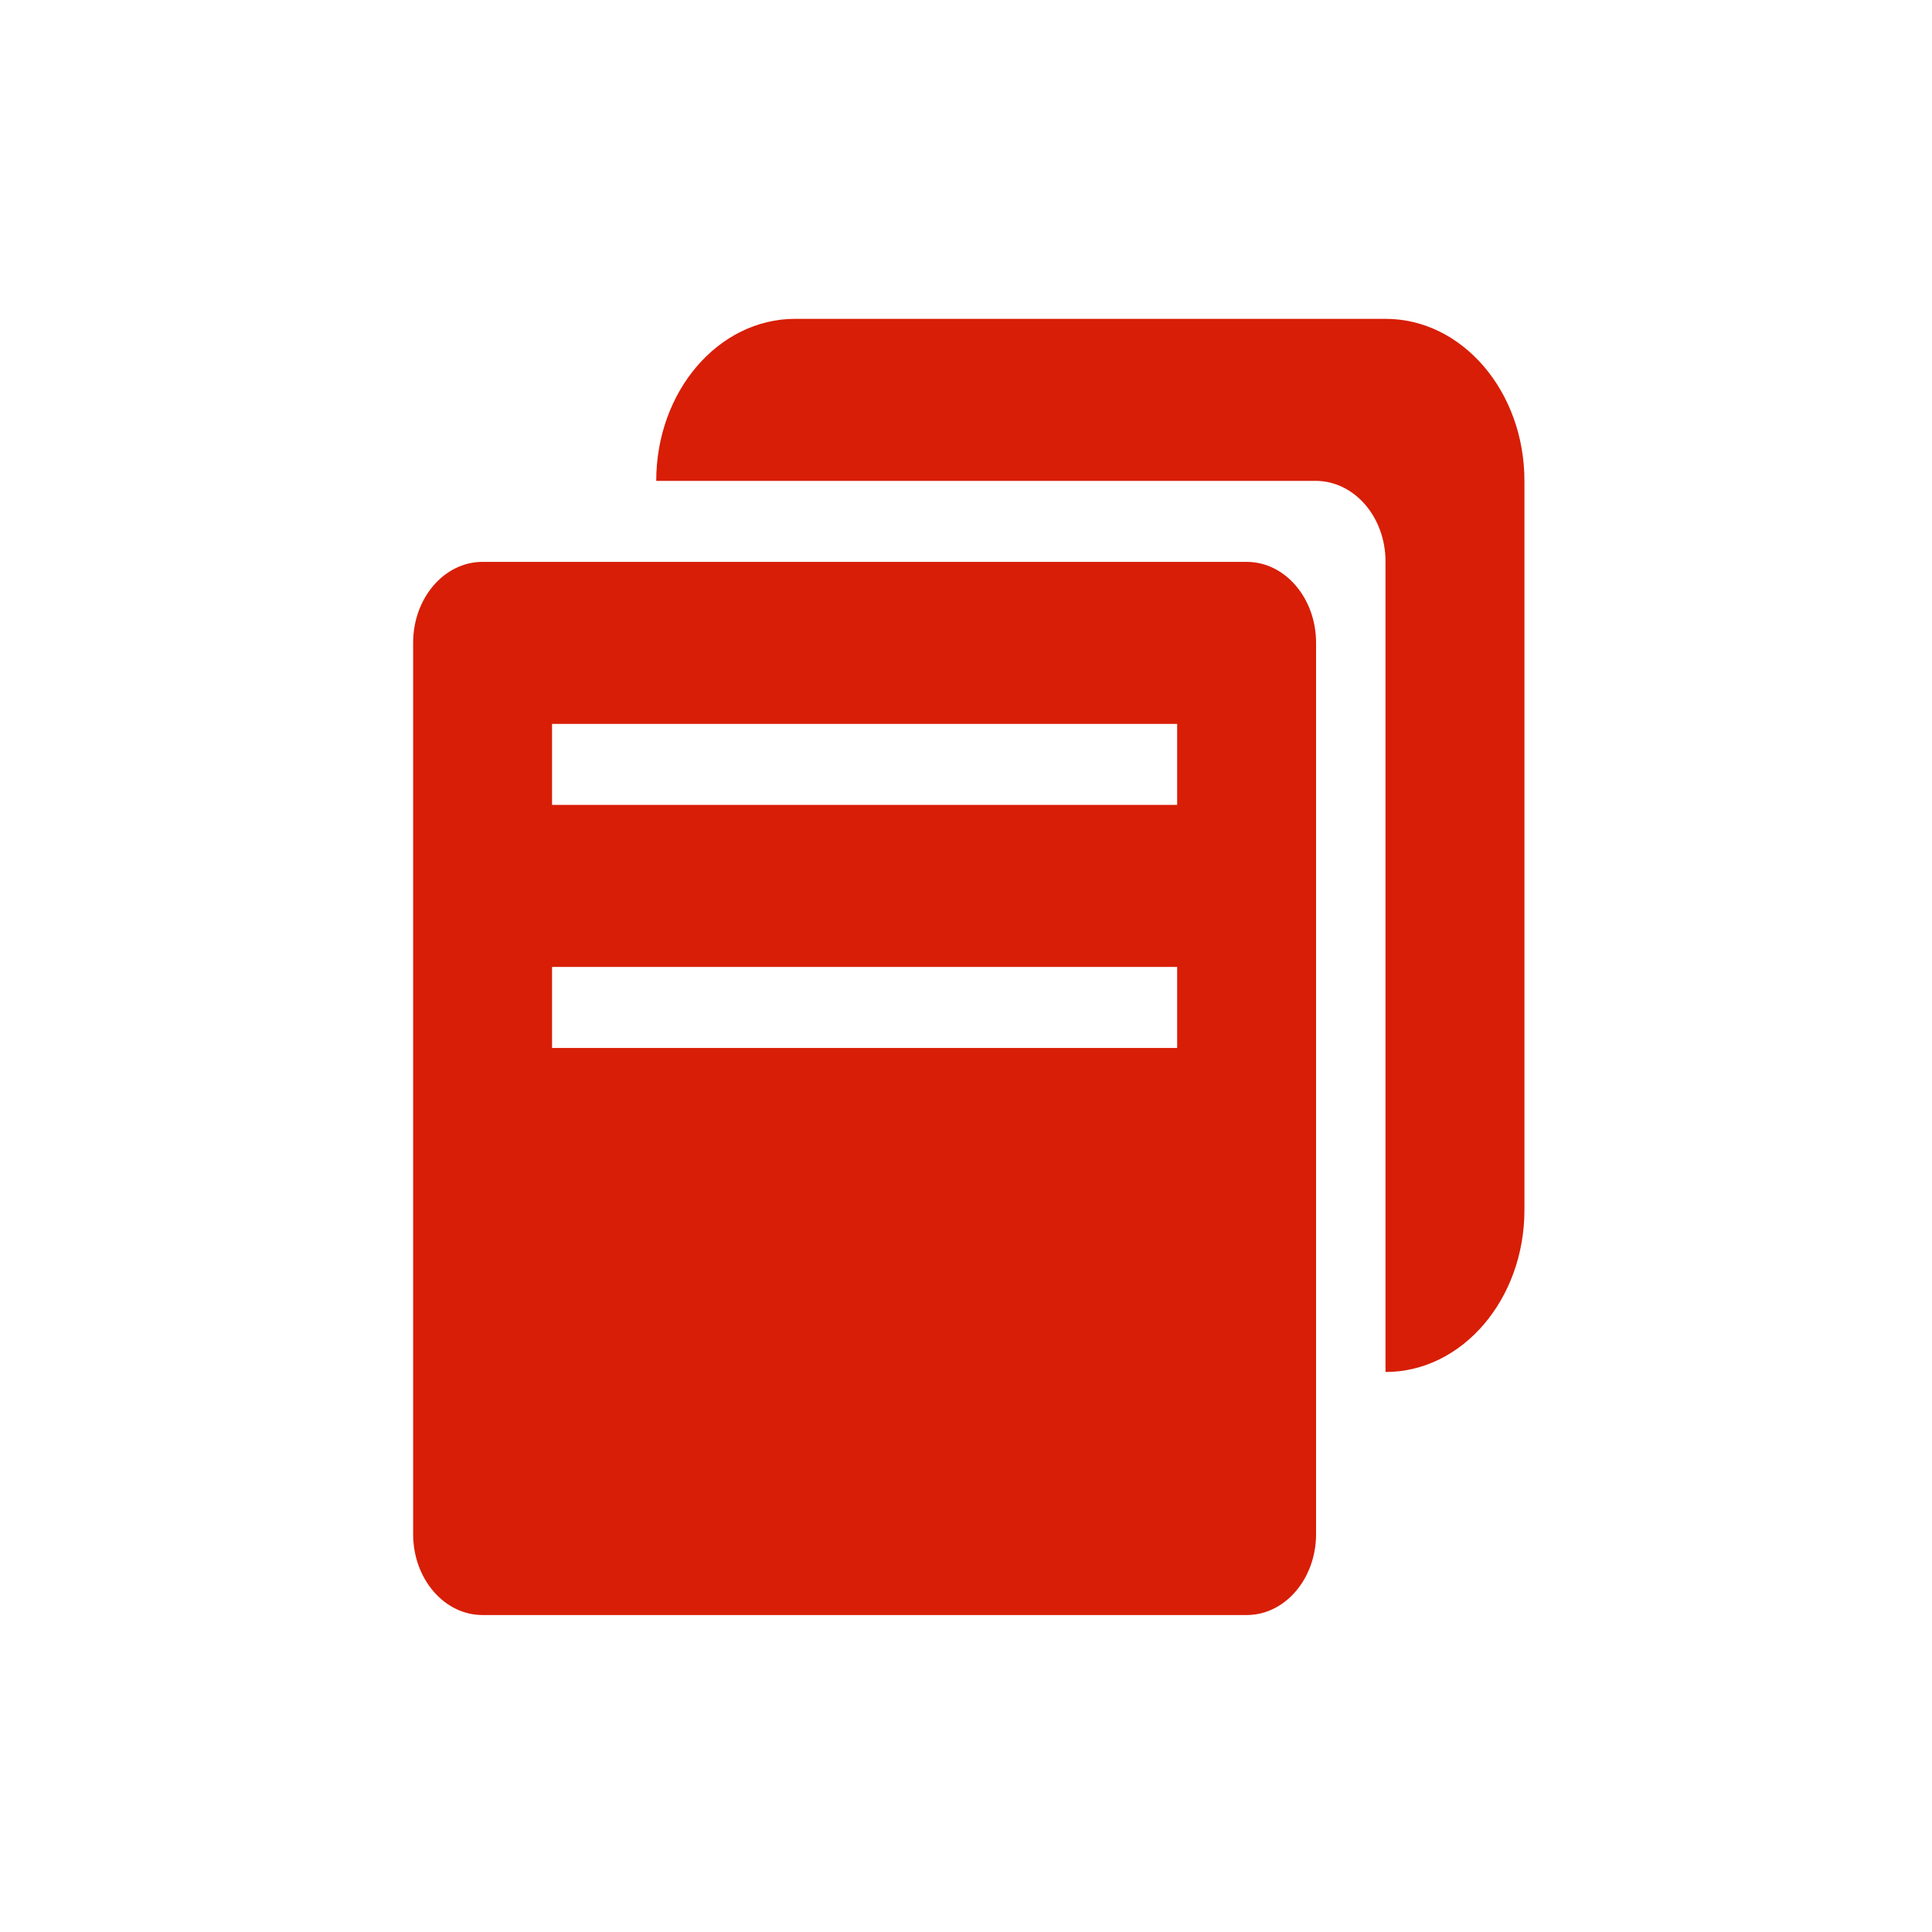 <svg t="1596646107107" class="icon" viewBox="0 0 1024 1024" version="1.1" xmlns="http://www.w3.org/2000/svg" p-id="5218" xmlns:xlink="http://www.w3.org/1999/xlink" width="200" height="200"><defs><style type="text/css"></style></defs><path d="M734.351 168.993h-312.91c-40.679 0-73.623 38.43-73.623 85.877h349.474c20.467 0 37.059 19.103 37.059 42.746v429.575c40.643 0 73.63-38.475 73.63-85.877V254.87c0-47.447-32.987-85.877-73.63-85.877zM623.914 426.622H292.598v-42.948h331.316v42.948z m0 128.814H292.598v-42.937h331.316v42.937zM255.728 297.807c-20.299 0-36.757 19.217-36.757 42.876v472.45c0 23.676 16.472 42.87 36.757 42.87h405.056c20.299 0 36.757-19.217 36.757-42.87v-472.45c0-23.68-16.472-42.876-36.757-42.876H255.728z" fill="#d81e06" p-id="5219" data-spm-anchor-id="a313x.7781069.0.i5" class="selected"></path></svg>